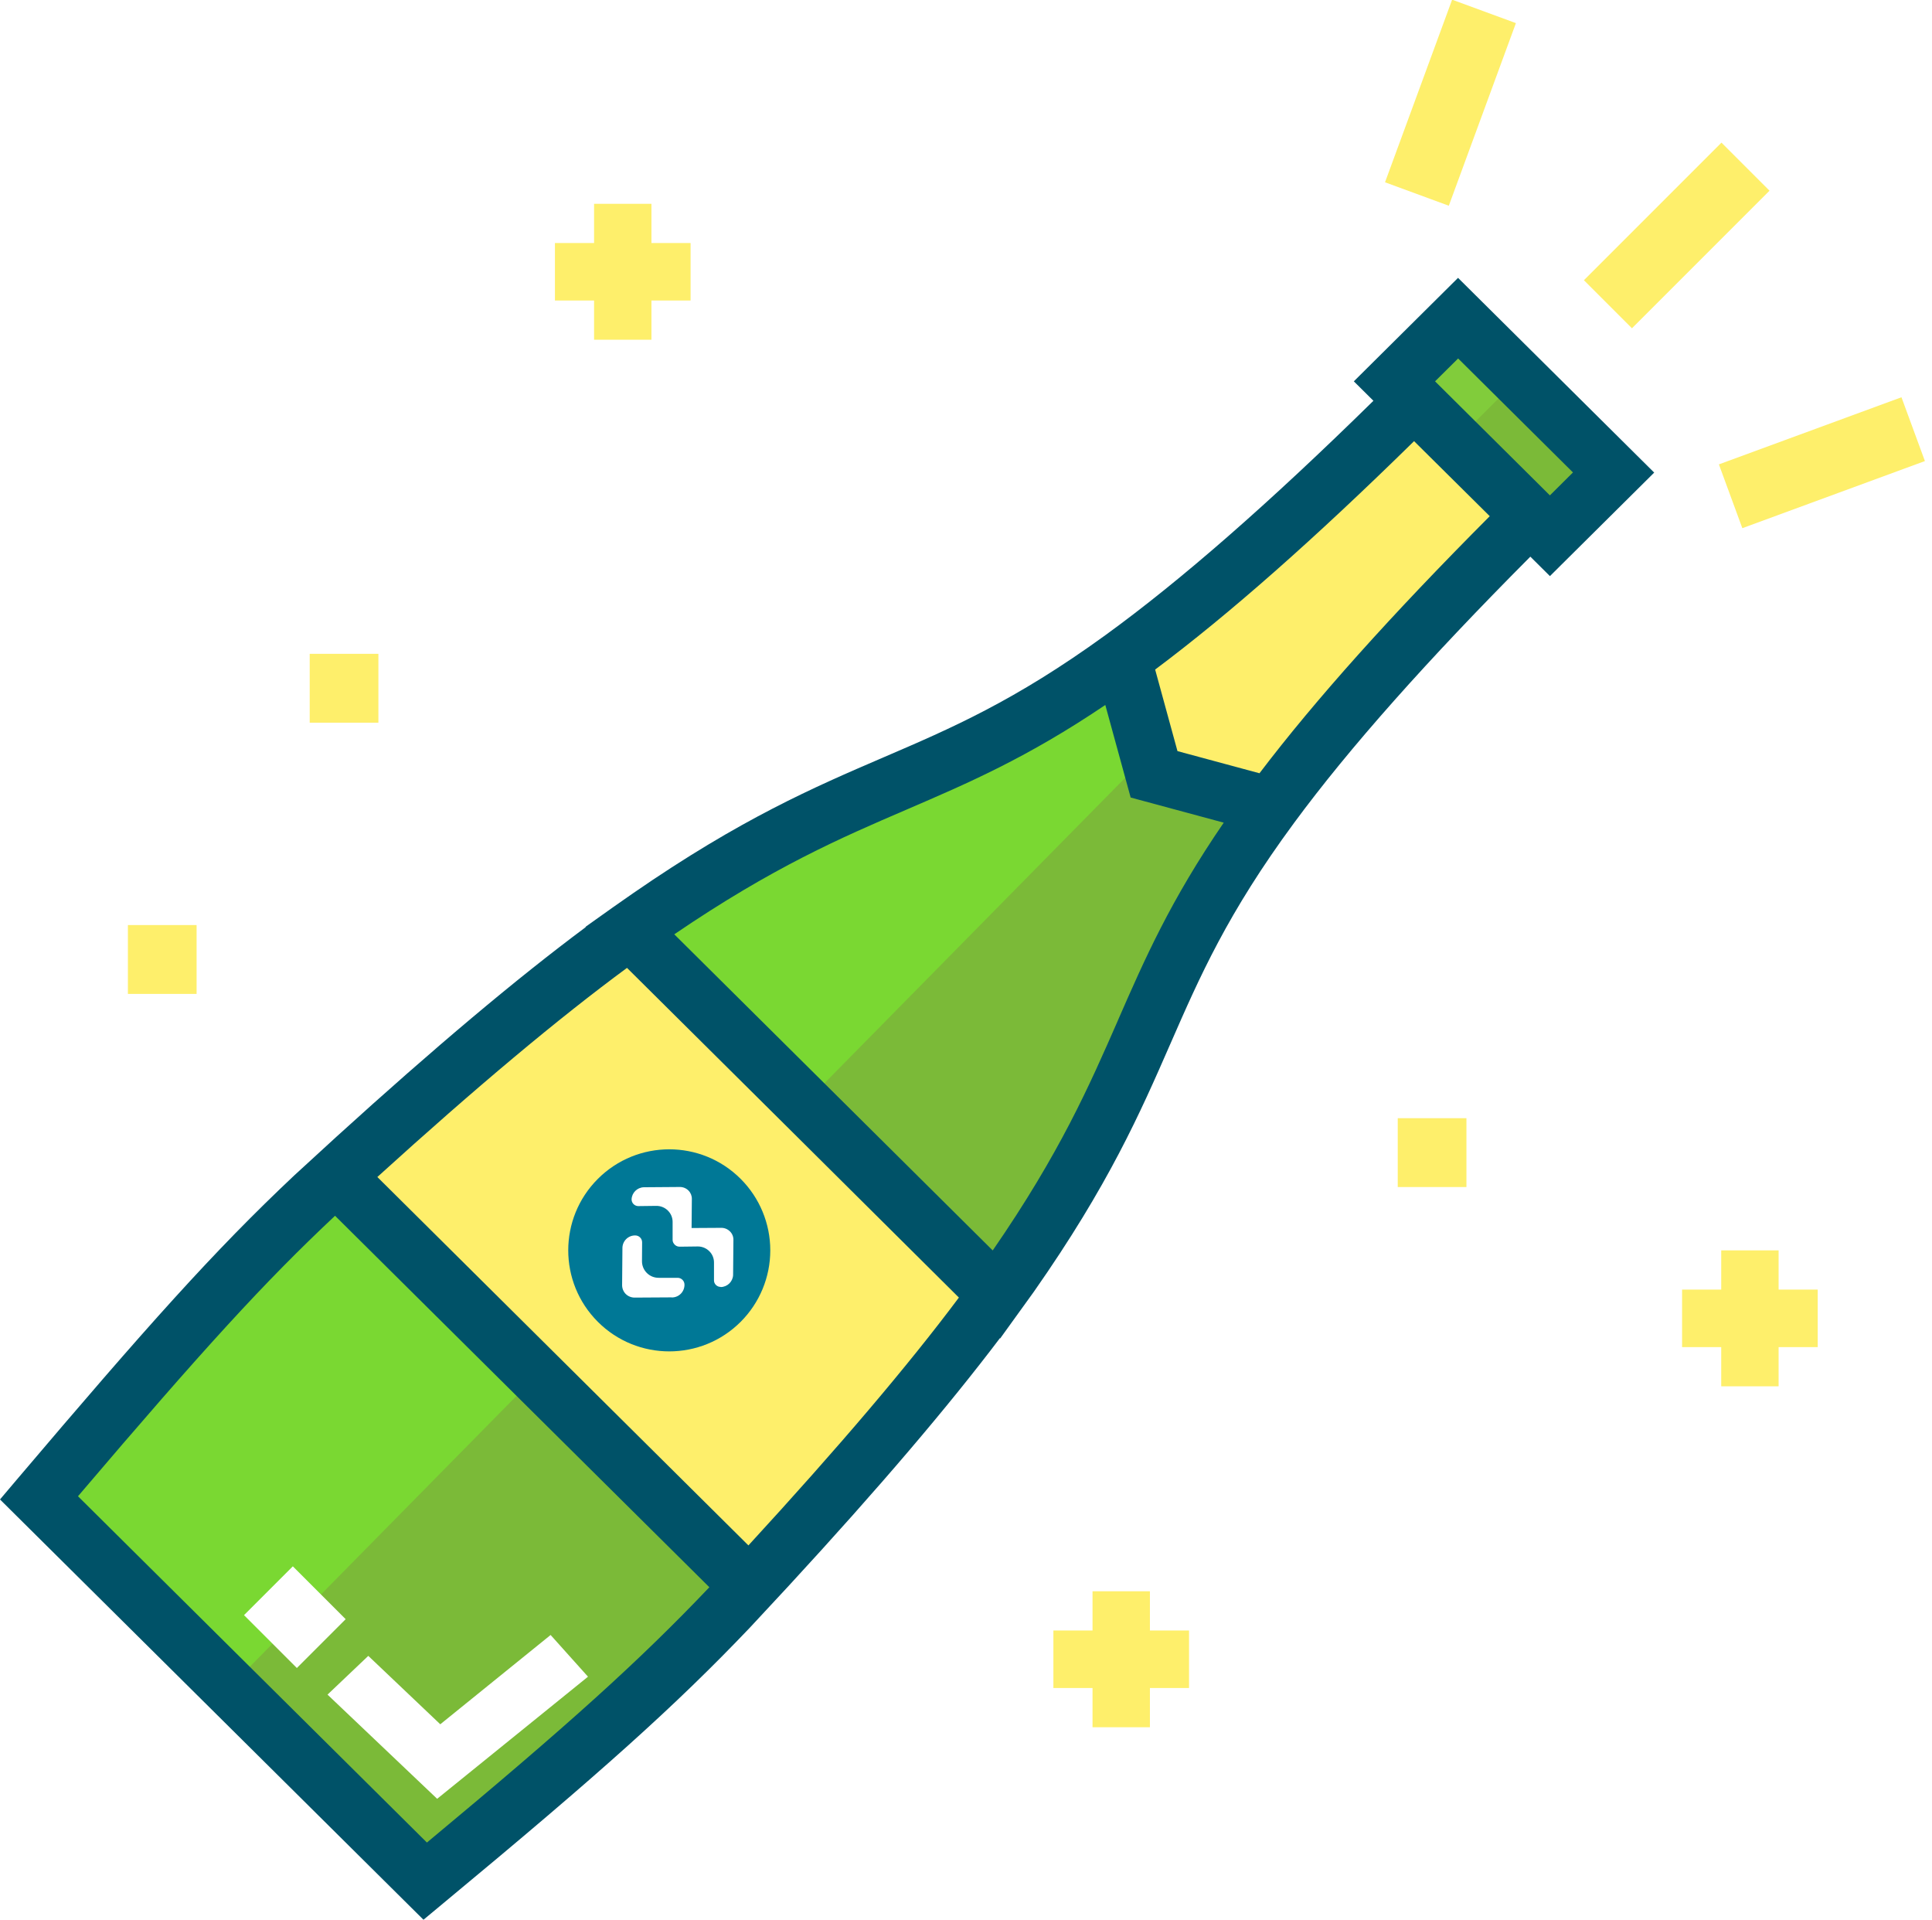 <svg xmlns="http://www.w3.org/2000/svg" xmlns:xlink="http://www.w3.org/1999/xlink" width="153" height="152" version="1.1" viewBox="0 0 153 152"><title>icn-champagne</title><desc>Created with Sketch.</desc><g id="Page-1" fill="none" fill-rule="evenodd" stroke="none" stroke-width="1"><g id="Desktop-HD" transform="translate(-645, -2628)"><rect width="1440" height="3552" x="0" y="0" fill="#FFF"/><g id="icn-champagne" fill-rule="nonzero" transform="translate(645, 2627)"><g id="Group" transform="translate(3, 25)"><rect id="Rectangle-path" width="7.1" height="17.363" x="112.189" y=".451" fill="#81CC3B" transform="translate(115.739, 9.133) rotate(-45) translate(-115.739, -9.133)"/><path id="Shape" fill="#7AD832" d="M30.662,124.836 L0.218,94.342 C11.783,80.594 16.719,75.117 23.619,68.741 L56.222,101.396 C49.854,108.307 44.168,113.538 30.662,124.836 Z"/><path id="Shape-2" fill="#7AD832" d="M85.635,27.54 C70.461,38.636 64.69,36.345 46.797,49.196 L75.723,78.169 C88.495,60.297 86.24,54.506 97.354,39.284 L88.141,36.775 L85.635,27.54 Z"/></g><g id="Group-2" fill="#7BBA38" transform="translate(17, 32)"><rect id="Rectangle-path-2" width="7.049" height="9.304" x="99.336" y="1.289" transform="translate(102.861, 5.941) rotate(-45) translate(-102.861, -5.941)"/><path id="Shape-3" d="M15.549,119.498 C28.958,108.127 34.603,102.866 40.914,95.908 L24.345,79.077 L0.04,103.752 L15.549,119.498 Z"/><path id="Shape-4" d="M60.286,72.532 C72.966,54.546 70.728,48.717 81.762,33.398 L72.615,30.872 L72.445,30.241 L45.54,57.558 L60.286,72.532 Z"/></g><g id="Group-3" fill="#FEEF6B" transform="translate(26, 33)"><path id="Shape-5" d="M52.518,71.337 C48.478,76.987 42.374,84.394 32.928,94.645 L0.179,61.896 C10.418,52.445 17.837,46.336 23.463,42.294 L52.518,71.337 Z"/><path id="Shape-6" d="M85.592,0.024 C75.648,9.968 68.356,16.269 62.473,20.561 L64.989,29.823 L74.244,32.339 C78.55,26.453 84.839,19.155 94.788,9.222 L85.592,0.024 Z"/></g><g id="Group-4" fill="#FEEF6B" transform="translate(109, 0)"><rect id="Rectangle-path-3" width="15.406" height="5.382" x="16.079" y="16.952" transform="translate(23.782, 19.642) rotate(-45) translate(-23.782, -19.642)"/><rect id="Rectangle-path-4" width="15.404" height="5.382" x="27.579" y="34.946" transform="translate(35.281, 37.637) rotate(-20.18) translate(-35.281, -37.637)"/><rect id="Rectangle-path-5" width="15.404" height="5.382" x="-1.836" y="6.441" transform="translate(5.866, 9.132) rotate(-69.82) translate(-5.866, -9.132)"/></g><path id="Shape-7" fill="#005268" d="M107.213,31.193 L108.765,32.733 C100.454,40.893 93.498,46.967 87.534,51.294 C80.348,56.504 75.321,58.665 69.997,60.952 C64.435,63.345 58.699,65.814 50.129,71.729 L48.543,72.837 L46.366,74.386 L46.387,74.407 C40.921,78.474 34.43,83.931 26.656,90.994 L25.05,92.466 L23.311,94.059 C16.914,100.08 11.634,106.014 1.344,118.136 L0,119.723 L33.536,153 L35.127,151.678 C47.559,141.373 53.471,136.079 59.389,129.867 L60.994,128.14 L62.474,126.547 C69.582,118.837 75.078,112.384 79.186,106.953 L79.207,106.974 L80.767,104.81 L80.781,104.792 L81.89,103.254 C87.803,94.807 90.288,89.127 92.693,83.63 C95.012,78.327 97.203,73.318 102.485,66.15 C106.846,60.23 112.978,53.322 121.192,45.075 L122.743,46.615 L131,38.419 L115.466,23 L107.213,31.193 Z M33.809,146.888 L6.176,119.47 C16.177,107.721 20.941,102.512 26.533,97.262 L53.928,124.442 L56.176,126.673 C50.619,132.514 45.062,137.529 33.809,146.888 Z M59.269,123.362 L29.883,94.192 C37.732,87.067 44.24,81.621 49.654,77.635 L62.799,90.683 L75.937,103.738 C71.922,109.111 66.431,115.569 59.269,123.362 Z M88.518,81.824 C86.266,86.964 83.945,92.283 78.616,100.007 L53.398,74.977 C61.234,69.643 66.6,67.335 71.804,65.097 C76.686,62.994 81.332,61.001 87.532,56.819 L89.54,64.146 L96.911,66.136 C92.67,72.325 90.643,76.955 88.516,81.822 L88.518,81.824 Z M99.745,62.225 L93.247,60.471 L91.479,54.014 C97.337,49.633 104.074,43.692 111.984,35.929 L117.977,41.87 C110.153,49.72 104.163,56.406 99.743,62.223 L99.745,62.225 Z M122.741,40.223 L113.646,31.193 L115.473,29.383 L124.567,38.407 L122.741,40.223 Z"/><g id="Group-5" fill="#FEEF6B" transform="translate(10, 17)"><polygon id="Shape-8" points="37.046 10.899 41.59 10.899 41.59 7.794 44.689 7.794 44.689 3.242 41.59 3.242 41.59 .137 37.046 .137 37.046 3.242 33.947 3.242 33.947 7.794 37.046 7.794"/><polygon id="Shape-9" points="130.852 83.001 126.308 83.001 126.308 86.107 123.209 86.107 123.209 90.661 126.308 90.661 126.308 93.764 130.852 93.764 130.852 90.661 133.95 90.661 133.95 86.107 130.852 86.107"/><polygon id="Shape-10" points="81.064 109.993 76.52 109.993 76.52 113.098 73.421 113.098 73.421 117.653 76.52 117.653 76.52 120.758 81.064 120.758 81.064 117.653 84.163 117.653 84.163 113.098 81.064 113.098"/><rect id="Rectangle-path-6" width="5.44" height="5.452" x=".129" y="57.244"/><rect id="Rectangle-path-7" width="5.44" height="5.452" x="100.69" y="72.535"/><rect id="Rectangle-path-8" width="5.44" height="5.452" x="14.526" y="35.768"/></g><g id="Group-6" fill="#FFF" transform="translate(19, 125)"><polygon id="Shape-11" points="15.619 18.425 6.937 10.176 10.166 7.108 15.867 12.524 24.604 5.454 27.565 8.756"/><rect id="Rectangle-path-9" width="5.467" height="5.919" x="1.616" y="1.084" transform="translate(4.349, 4.044) rotate(-45) translate(-4.349, -4.044)"/></g><g id="logo" transform="translate(52.639, 99.808) rotate(45) translate(-52.639, -99.808) translate(44.139, 91.308)"><path id="Path" fill="#FFF" d="M9.082,1.523 C5.189,1.523 2.034,4.678 2.034,8.57 C2.034,12.463 5.189,15.618 9.082,15.618 C12.974,15.618 16.129,12.463 16.129,8.57 C16.129,6.701 15.387,4.909 14.065,3.587 C12.743,2.265 10.951,1.523 9.082,1.523 Z"/><path id="Shape" fill="#007896" d="M8.891,0.38 C4.473,0.38 0.891,3.962 0.891,8.38 C0.891,12.798 4.473,16.38 8.891,16.38 C13.309,16.38 16.891,12.798 16.891,8.38 C16.891,6.258 16.048,4.223 14.548,2.723 C13.048,1.223 11.013,0.38 8.891,0.38 Z M11.656,10.88 L9.596,12.965 C9.411,13.152 9.159,13.258 8.896,13.26 C8.633,13.258 8.382,13.152 8.196,12.965 L6.146,10.88 C5.955,10.692 5.848,10.435 5.848,10.167 C5.848,9.9 5.955,9.643 6.146,9.455 C6.249,9.35 6.389,9.29 6.536,9.29 C6.683,9.29 6.824,9.35 6.926,9.455 L7.966,10.51 C8.212,10.761 8.549,10.902 8.901,10.902 C9.253,10.902 9.59,10.761 9.836,10.51 L10.891,9.455 C10.994,9.35 11.134,9.29 11.281,9.29 C11.428,9.29 11.569,9.35 11.671,9.455 C11.861,9.644 11.968,9.901 11.967,10.168 C11.966,10.436 11.858,10.693 11.666,10.88 L11.656,10.88 Z M13.821,7.545 C13.721,7.647 13.584,7.705 13.441,7.705 C13.304,7.707 13.172,7.653 13.076,7.555 L12.076,6.555 C11.841,6.317 11.52,6.184 11.186,6.185 C10.84,6.184 10.508,6.323 10.266,6.57 L9.266,7.595 C9.137,7.728 8.948,7.785 8.766,7.745 C8.66,7.728 8.561,7.677 8.486,7.6 L7.486,6.6 C7.251,6.362 6.93,6.229 6.596,6.23 C6.25,6.229 5.918,6.368 5.676,6.615 L4.676,7.64 C4.469,7.841 4.139,7.841 3.931,7.64 C3.572,7.256 3.572,6.659 3.931,6.275 L5.931,4.245 C6.111,4.06 6.358,3.955 6.616,3.955 C6.863,3.955 7.099,4.054 7.271,4.23 L8.891,5.88 L10.541,4.21 C10.721,4.025 10.968,3.921 11.226,3.92 C11.476,3.917 11.716,4.016 11.891,4.195 L13.856,6.195 C14.202,6.584 14.191,7.174 13.831,7.55 L13.821,7.545 Z"/></g></g></g></g></svg>